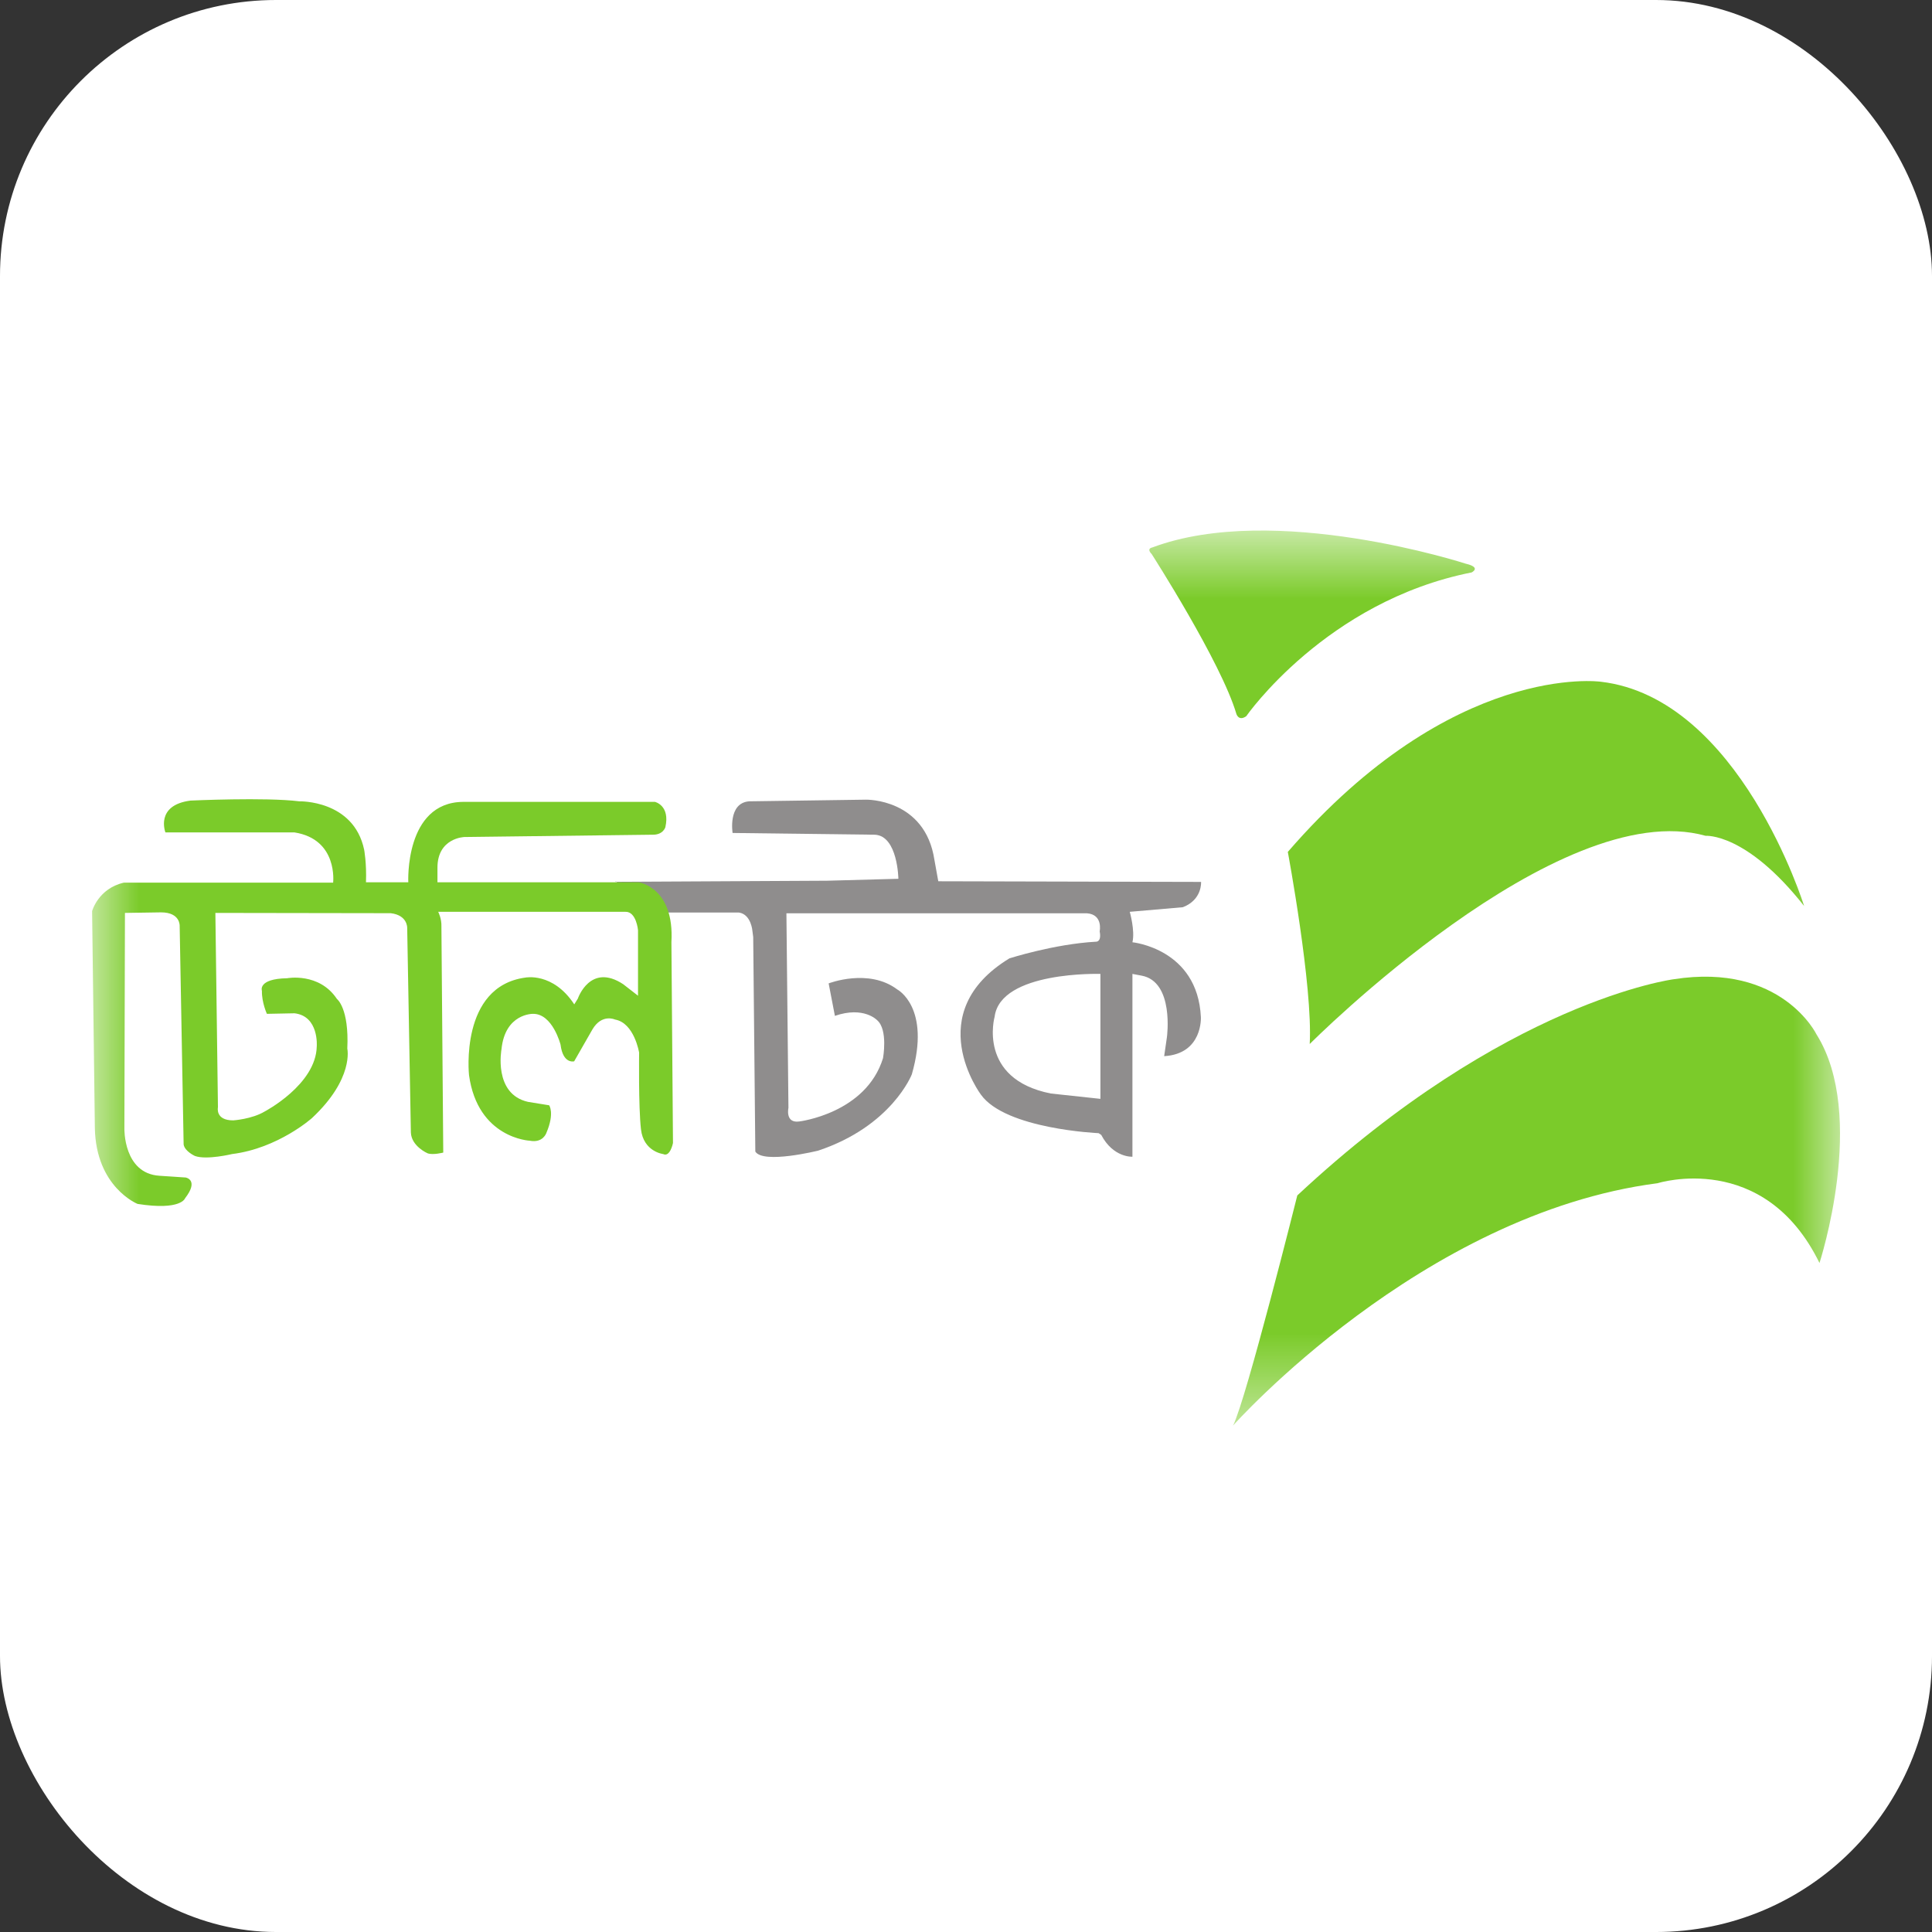 <svg width="21" height="21" viewBox="0 0 21 21" fill="none" xmlns="http://www.w3.org/2000/svg">
<rect x="0" y="0" width="21" height="21" fill="#333333" stroke="none"/>
<rect width="21" height="21" rx="3" fill="white"/>
<mask id="mask0_30_770" style="mask-type:luminance" maskUnits="userSpaceOnUse" x="1" y="5" width="19" height="11">
<path d="M1.001 15.488V5.768H20V15.488H1.001Z" fill="white"/>
</mask>
<g mask="url(#mask0_30_770)">
<path fill-rule="evenodd" clip-rule="evenodd" d="M13.403 15.495C13.403 15.495 15.449 13.194 18.017 12.861C18.017 12.861 19.174 12.494 19.777 13.728C19.777 13.728 20.3 12.128 19.745 11.244C19.745 11.244 19.365 10.46 18.192 10.644C18.192 10.644 16.368 10.877 14.101 12.994C14.101 12.994 13.546 15.212 13.403 15.495Z" fill="#7BCB2A"/>
<path fill-rule="evenodd" clip-rule="evenodd" d="M14.236 11.348C14.236 11.348 16.935 8.635 18.54 9.085C18.54 9.085 18.98 9.048 19.61 9.848C19.61 9.848 18.909 7.585 17.399 7.41C17.399 7.41 15.793 7.185 13.998 9.26C13.998 9.26 14.271 10.723 14.236 11.348Z" fill="#7BCB2A"/>
<path fill-rule="evenodd" clip-rule="evenodd" d="M13.546 7.785C13.546 7.785 14.414 6.535 15.996 6.222C15.996 6.222 16.107 6.168 15.932 6.127C15.932 6.127 13.855 5.451 12.524 5.951C12.524 5.951 12.458 5.96 12.518 6.022C12.518 6.022 13.273 7.197 13.439 7.76C13.439 7.76 13.463 7.843 13.546 7.785Z" fill="#7BCB2A"/>
<path fill-rule="evenodd" clip-rule="evenodd" d="M6.701 9.585L6.691 9.586L6.693 9.577L6.701 9.585ZM6.701 9.585L8.992 9.573L9.765 9.552C9.765 9.552 9.759 9.085 9.509 9.073L7.963 9.054C7.963 9.054 7.91 8.729 8.142 8.71L9.414 8.692C9.414 8.692 10.056 8.679 10.157 9.348L10.195 9.559L10.199 9.579L13.055 9.586C13.055 9.586 13.07 9.779 12.857 9.861L12.28 9.911C12.28 9.911 12.339 10.117 12.309 10.242C12.309 10.242 13.017 10.311 13.053 11.055C13.053 11.055 13.076 11.455 12.654 11.48L12.684 11.273C12.684 11.273 12.767 10.667 12.405 10.604L12.309 10.586V12.573C12.309 12.573 12.101 12.586 11.97 12.336L11.941 12.317C11.941 12.317 10.93 12.274 10.662 11.898C10.662 11.898 9.997 11.011 10.972 10.417C10.972 10.417 11.459 10.261 11.911 10.236C11.911 10.236 11.976 10.244 11.953 10.123C11.953 10.123 11.992 9.94 11.814 9.927H8.548L8.57 12.042C8.57 12.042 8.532 12.211 8.687 12.19C8.687 12.19 9.412 12.103 9.598 11.502C9.598 11.502 9.654 11.194 9.535 11.09C9.535 11.09 9.39 10.933 9.075 11.042L9.007 10.689C9.007 10.689 9.441 10.52 9.753 10.755C9.753 10.755 10.121 10.948 9.911 11.678C9.911 11.678 9.694 12.24 8.893 12.507C8.893 12.507 8.296 12.655 8.21 12.517L8.187 10.185L8.179 10.123C8.179 10.123 8.167 9.94 8.033 9.919H7.014L6.701 9.585ZM10.811 11.052C10.875 10.552 11.961 10.586 11.961 10.586V11.944L11.422 11.886C10.621 11.727 10.811 11.052 10.811 11.052Z" fill="#8F8D8D"/>
<path fill-rule="evenodd" clip-rule="evenodd" d="M1.346 9.594H3.621C3.621 9.594 3.677 9.123 3.201 9.048H1.798C1.798 9.048 1.683 8.752 2.071 8.702C2.071 8.702 2.888 8.664 3.253 8.71C3.253 8.71 3.843 8.693 3.958 9.235C3.958 9.235 3.986 9.381 3.978 9.59H4.438C4.438 9.59 4.396 8.723 5.032 8.716H7.119C7.119 8.716 7.286 8.754 7.232 8.992C7.232 8.992 7.208 9.077 7.089 9.073L5.048 9.098C5.048 9.098 4.755 9.106 4.755 9.431V9.573V9.59H6.941C6.941 9.59 7.333 9.642 7.298 10.242C7.303 10.842 7.315 12.424 7.315 12.424C7.315 12.424 7.284 12.582 7.208 12.544C7.208 12.544 6.994 12.519 6.967 12.274C6.939 12.028 6.947 11.442 6.947 11.442C6.947 11.442 6.895 11.119 6.685 11.082C6.685 11.082 6.542 11.015 6.439 11.19L6.241 11.536C6.241 11.536 6.12 11.57 6.093 11.355C6.093 11.355 6.007 11.017 5.793 11.02C5.793 11.02 5.49 11.014 5.451 11.405C5.451 11.405 5.359 11.892 5.74 11.977L5.969 12.014C5.969 12.014 6.031 12.098 5.939 12.314C5.939 12.314 5.903 12.427 5.758 12.399C5.758 12.399 5.193 12.374 5.098 11.686C5.098 11.686 4.994 10.723 5.71 10.626C5.71 10.626 6.01 10.564 6.242 10.917L6.281 10.854C6.281 10.854 6.415 10.461 6.774 10.698L6.935 10.823V10.111C6.935 10.111 6.917 9.907 6.798 9.911H4.763C4.763 9.911 4.802 9.985 4.798 10.073L4.818 12.528C4.818 12.528 4.707 12.557 4.648 12.536C4.648 12.536 4.473 12.461 4.466 12.311L4.426 10.086C4.426 10.086 4.432 9.948 4.247 9.926L2.341 9.923L2.369 12.036C2.369 12.036 2.337 12.178 2.535 12.178C2.535 12.178 2.737 12.165 2.876 12.082C2.876 12.082 3.435 11.79 3.443 11.373C3.443 11.373 3.469 11.045 3.201 11.014L2.901 11.02C2.901 11.02 2.844 10.895 2.847 10.77C2.847 10.77 2.797 10.639 3.121 10.633C3.121 10.633 3.469 10.567 3.662 10.858C3.662 10.858 3.796 10.957 3.775 11.398C3.775 11.398 3.851 11.723 3.391 12.153C3.391 12.153 3.023 12.482 2.523 12.544C2.523 12.544 2.246 12.611 2.119 12.565C2.119 12.565 2.008 12.515 1.996 12.44L1.953 10.067C1.953 10.067 1.964 9.917 1.75 9.917L1.358 9.923L1.352 12.267C1.352 12.267 1.34 12.755 1.733 12.78L2.018 12.799C2.018 12.799 2.167 12.824 2.012 13.024C2.012 13.024 1.97 13.161 1.495 13.086C1.495 13.086 1.043 12.905 1.031 12.261L1.001 9.904C1.001 9.904 1.067 9.658 1.346 9.594Z" fill="#7BCB2A"/>
</g>
</svg>
